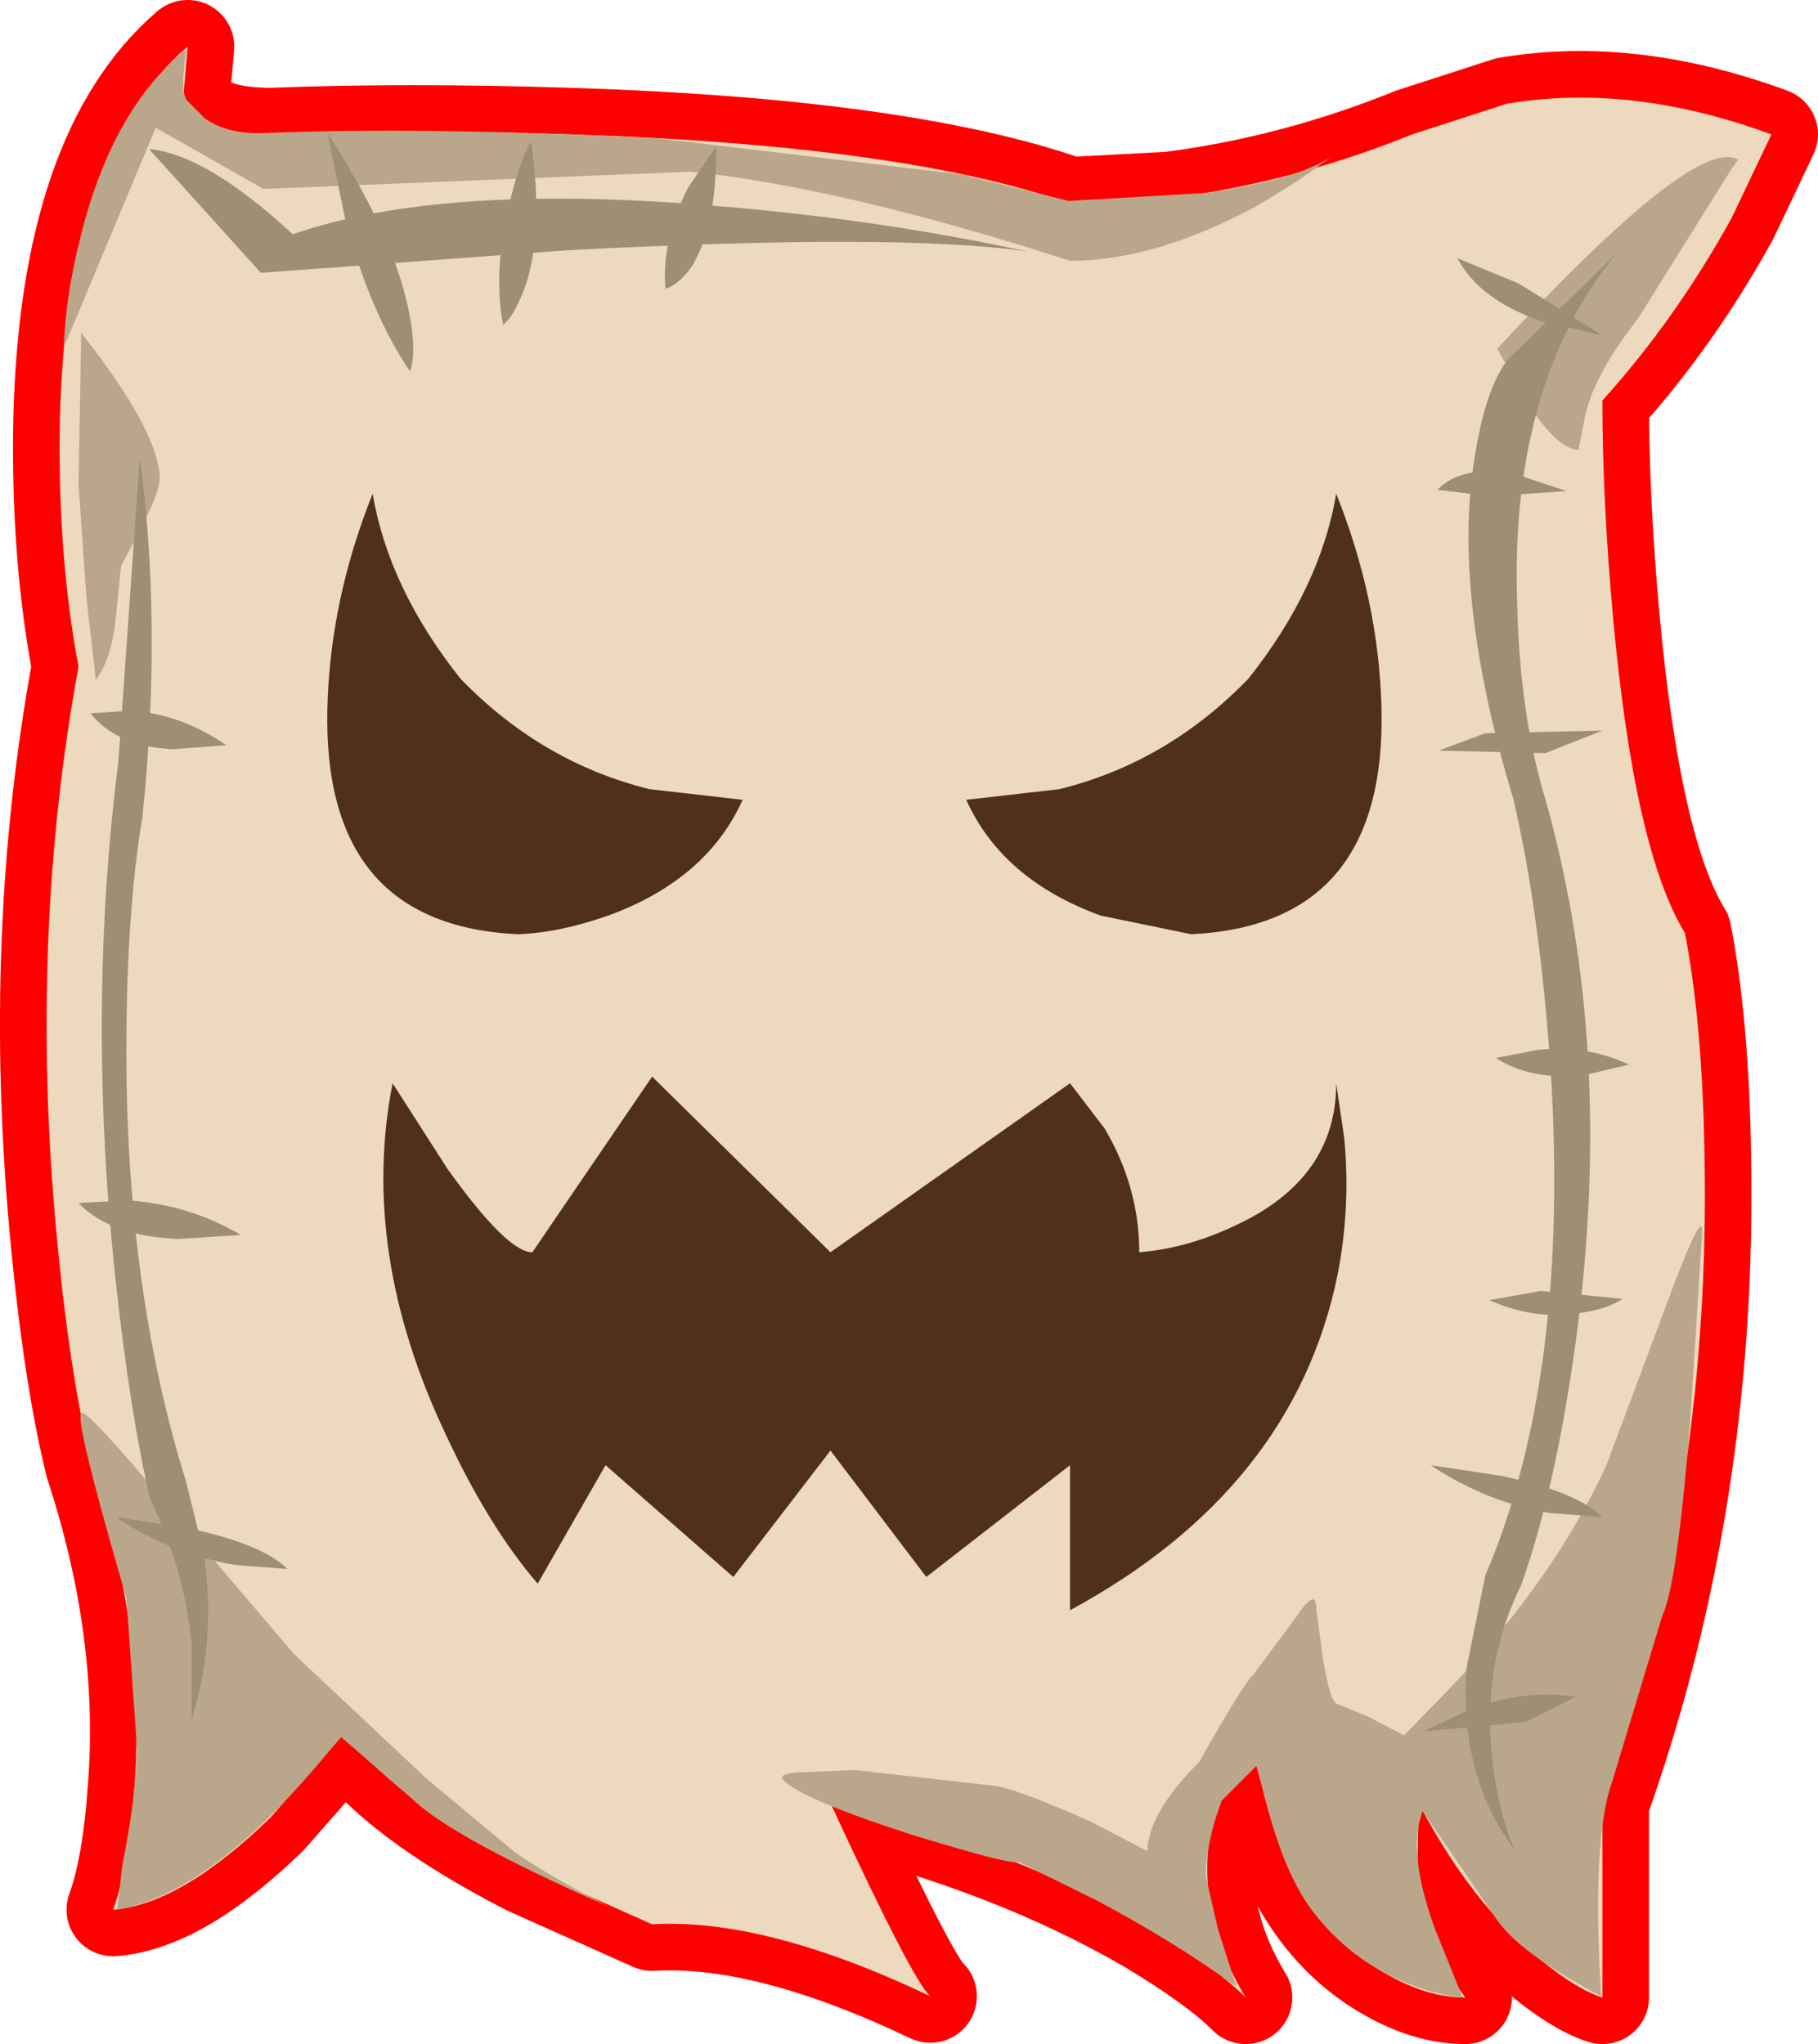 <svg xmlns="http://www.w3.org/2000/svg" xmlns:ffdec="https://www.free-decompiler.com/flash" xmlns:xlink="http://www.w3.org/1999/xlink" ffdec:objectType="frame" width="68.3" height="76.8"><use ffdec:characterId="1" xlink:href="#a" width="68.3" height="76.8"/><defs><g id="a"><path fill="#edd9be" fill-rule="evenodd" d="M21.45 5.05q12.5.4 18.75 2.6l3.75-.2q4.65-.6 9.1-2.4L56.6 3.9q4.65-.8 9.95 1.15l-1.5 3.15q-2.1 3.8-4.85 6.85 0 3.75.4 8.15.8 8.75 2.7 11.85.75 3.85.75 9.85 0 12.05-3.85 22.85v7.3q-.95-.3-2.3-1.4-2.65-2.15-4.6-5.9l-.05 2.45q.25 2.8 1.8 4.85-1.7 0-3.55-1.25-3.65-2.5-4.45-8.75L45.65 68q-.95 3.6 1.15 7.05-1.15-1.15-3.65-2.65-5.05-2.95-11.95-4.65 3.1 6.7 3.75 7.25-6.2-2.95-10.45-2.7l-4.7-2.1q-5.05-2.6-6.8-5.15l-2.85 3.25q-3.35 3.25-5.9 3.45.6-1.65.8-4.6.45-5.85-1.6-12.1Q2.6 51.6 2.1 46.1q-1-11 .85-21.05-.8-4.25-.7-9.3.25-10.1 4.8-14L6.9 3.5q.35 1.55 3.3 1.55 5-.2 11.25 0"/><path fill="none" stroke="red" stroke-linecap="round" stroke-linejoin="round" stroke-width="3.5" d="M21.45 5.05q12.5.4 18.75 2.6l3.75-.2q4.65-.6 9.1-2.4L56.6 3.9q4.65-.8 9.95 1.15l-1.5 3.15q-2.1 3.8-4.85 6.85 0 3.75.4 8.15.8 8.75 2.7 11.85.75 3.85.75 9.85 0 12.05-3.85 22.85v7.3q-.95-.3-2.3-1.4-2.65-2.15-4.6-5.9l-.05 2.45q.25 2.8 1.8 4.85-1.7 0-3.55-1.25-3.65-2.5-4.45-8.75L45.65 68q-.95 3.6 1.15 7.05-1.15-1.15-3.65-2.65-5.05-2.95-11.95-4.65 3.1 6.7 3.75 7.25-6.2-2.95-10.45-2.7l-4.7-2.1q-5.05-2.6-6.8-5.15l-2.85 3.25q-3.35 3.25-5.9 3.45.6-1.65.8-4.6.45-5.85-1.6-12.1Q2.6 51.6 2.1 46.1q-1-11 .85-21.05-.8-4.25-.7-9.3.25-10.1 4.8-14L6.9 3.5q.35 1.55 3.3 1.55 5-.2 11.25 0"/><path fill="#edd9be" fill-rule="evenodd" d="M43.95 7.45q4.65-.6 9.1-2.4L56.6 3.9q4.65-.8 9.95 1.15l-1.5 3.15q-2.1 3.8-4.85 6.85 0 3.75.4 8.15.8 8.75 2.7 11.85.75 3.85.75 9.85 0 12.05-3.85 22.85v7.3q-.95-.3-2.3-1.4-2.65-2.15-4.6-5.9l-.05 2.45q.25 2.8 1.8 4.85-1.7 0-3.55-1.25-3.65-2.5-4.45-8.75L45.65 68q-.95 3.6 1.15 7.05-1.15-1.15-3.65-2.65-5.05-2.95-11.95-4.65 3.1 6.7 3.75 7.25-6.2-2.95-10.45-2.7l-4.7-2.1q-5.05-2.6-6.8-5.15l-2.85 3.25q-3.35 3.25-5.9 3.45.6-1.65.8-4.6.45-5.85-1.6-12.1Q2.6 51.6 2.1 46.1q-1-11 .85-21.05-.8-4.25-.7-9.3.25-10.1 4.8-14L6.9 3.5q.35 1.55 3.3 1.55 5-.2 11.25 0 12.5.4 18.75 2.6z"/><path fill="#baa78b" fill-rule="evenodd" d="m40.15 7.55 5.15-.3q3.5-.5 4.75-1.4-1.2.95-2.95 1.95-3.75 2-6.9 2-8.5-2.75-14.25-3.35L9.9 7.1 5.85 4.8 2.4 13.05q.05-1.9.65-4.25Q4.25 4.05 7 1.85q-.25 1.7.05 1.95l.65.65q.85.6 2.2.55 6-.25 14.85.2L36.1 6.55zM65.3 6l-.25.35-3.5 5.6q-1.8 2.3-2.05 3.95l-.2 1q-.8 0-2-1.9l-1.05-1.9Q63.7 5.05 65.3 6m-1.35 40.25-.45 7.15q-.5 6.2-1.05 7.3l-.15.5-1.75 5.8q-.75 2.1-.4 8-3.15-1.65-4-3l-2.7-3.95q-.6 1.5.45 4.4l1.05 2.6q-1.05-.1-2.25-.6-2-.85-3.35-2.6-.9-1.15-1.55-3.3l-.6-2.2-1.3 1.3q-.6 1.6-.6 2.85l.45 1.95.7 2.2Q44.2 73 41.2 71.4l-2.95-1.45q-.2.15-4.1-1.05-4-1.3-4.7-2-.25-.25.45-.3l2.2-.1 5.3.6q.9.15 3.6 1.35l2.1 1.1q.05-1.45 1.95-3.35 1.7-3 2.05-3.3l1.6-2.15q.75-1.15.75-.3l.25 1.85q.25 1.55.5 1.7l1.2.5 1.35.7 1.75-1.8q3.9-4.1 5.85-8.35l2.15-5.75q1.45-3.95 1.45-3.05m-51.15 19q-4.65 5.85-8.4 6.5l.2-1.7q.5-2.45.55-4.35l-.4-5.65q-1.95-6.7-1.7-6.95.15-.25 3.4 3.65l4.6 5.4 5 4.7 3.3 2.75q1.3.9 3.55 2.05-5.9-2.6-7.4-4.05zm-9.2-39.7-.35-3.05-.3-4.3.1-5.7Q6 16.25 6 18q0 .65-1.45 3.25l-.2 1.95q-.15 1.55-.75 2.35"/><path fill="#9f8e74" fill-rule="evenodd" d="M11 8.8q5.5-1.9 15.45-1.1 6.4.5 12.15 1.75-4.75-.7-17.25-.05l-11.55.85L5.6 5.6q2.15.2 5.4 3.2M5.35 30.7q-.55 3.25-.6 8-.1 9.5 2.25 17l.65 2.65q.5 3.2-.45 6.25v-2.85q-.3-2.9-1.55-5.4-.75-3.15-1.3-8.2-1.1-10.1.1-19.55l.8-11.4q.85 6.25.1 13.5m52.9 9.4q-.4-5.8-1.4-10.1-2.3-7.6-1.45-12.8.4-2.6 1.25-3.7l4.05-3.95q-4 4.95-3.7 13.2.1 4.1 1.05 7.25 2.65 9.4 1.15 20.4-.75 5.5-2.05 9.15-1.55 3.15-1.05 6.85.25 1.85.8 3.1-2.1-2.8-1.8-6.85l.7-3.45q3.2-7.5 2.45-19.1"/><path fill="#9f8e74" fill-rule="evenodd" d="M25 10.85q-.15-1.85.85-3.8L26.9 5.5q.05 2.9-.9 4.5-.5.7-1 .85M12.3 5q2.55 3.9 3.1 6.9.25 1.4 0 2.05-1.55-2.3-2.45-5.8zm7.65.3q.5 3.5-.25 5.55-.4 1.05-.8 1.35-.4-2.1.3-4.8.3-1.25.75-2.1m34.8 4.4 2.3.95 3.15 1.95-2.2-.5q-2.4-.8-3.25-2.4m2.3 8.15 1.8.6-2.85.2-2-.25q1-1 3.05-.55m1 10.45-4-.1 1.75-.65 4.4-.1zm-.3 11.15q1.85-.2 3.45.55l-1.7.4q-2 .2-3.3-.65zm.15 9.05 3.05.3q-.5.35-1.4.5-1.8.35-3.6-.45zm2.3 8.5-1.95-.15q-2.4-.4-4.5-1.8l2.65.4q2.85.6 3.8 1.55m-5.05 7.25q2.1-.8 4.05-.5l-1.9.95-3.8.35zM6.5 28.15q-2.1-.1-3.1-1.35l1.55-.1q1.9.15 3.55 1.3zM4.35 57l2.65.4q2.85.6 3.8 1.55l-1.95-.15q-2.4-.4-4.5-1.8m-1.4-11.8 1.85-.1q2.3.15 4.25 1.3l-2.35.15q-2.55-.1-3.75-1.35"/><path fill="#503019" fill-rule="evenodd" d="M46.9 25.5q2.7-3.4 3.3-6.95 1.6 4 1.7 8.05.2 8.15-7.15 8.5l-3.4-.7q-3.7-1.35-5.05-4.35l3.5-.4q4.05-1 7.1-4.15m-34.6 1.1q.1-4.05 1.7-8.05.6 3.55 3.3 6.95 3.05 3.15 7.1 4.15l3.5.4q-1.35 3-5.05 4.35-1.85.65-3.4.7-7.35-.35-7.15-8.5m2.45 14.1 2.05 3.2q2.25 3.15 3.2 3.15l4.5-6.6 6.7 6.6 9-6.35 1.3 1.7q1.3 2.2 1.3 4.65 1.85-.15 3.7-1.05 3.7-1.75 3.7-5.3l.3 2.05q.25 2.6-.25 5.15-1.65 8.05-10.05 12.6v-5.45l-5.4 4.2-3.6-4.75-3.65 4.75-4.8-4.2-2.55 4.45q-1.85-2.15-3.45-5.6-3.25-6.85-2-13.2"/></g></defs></svg>